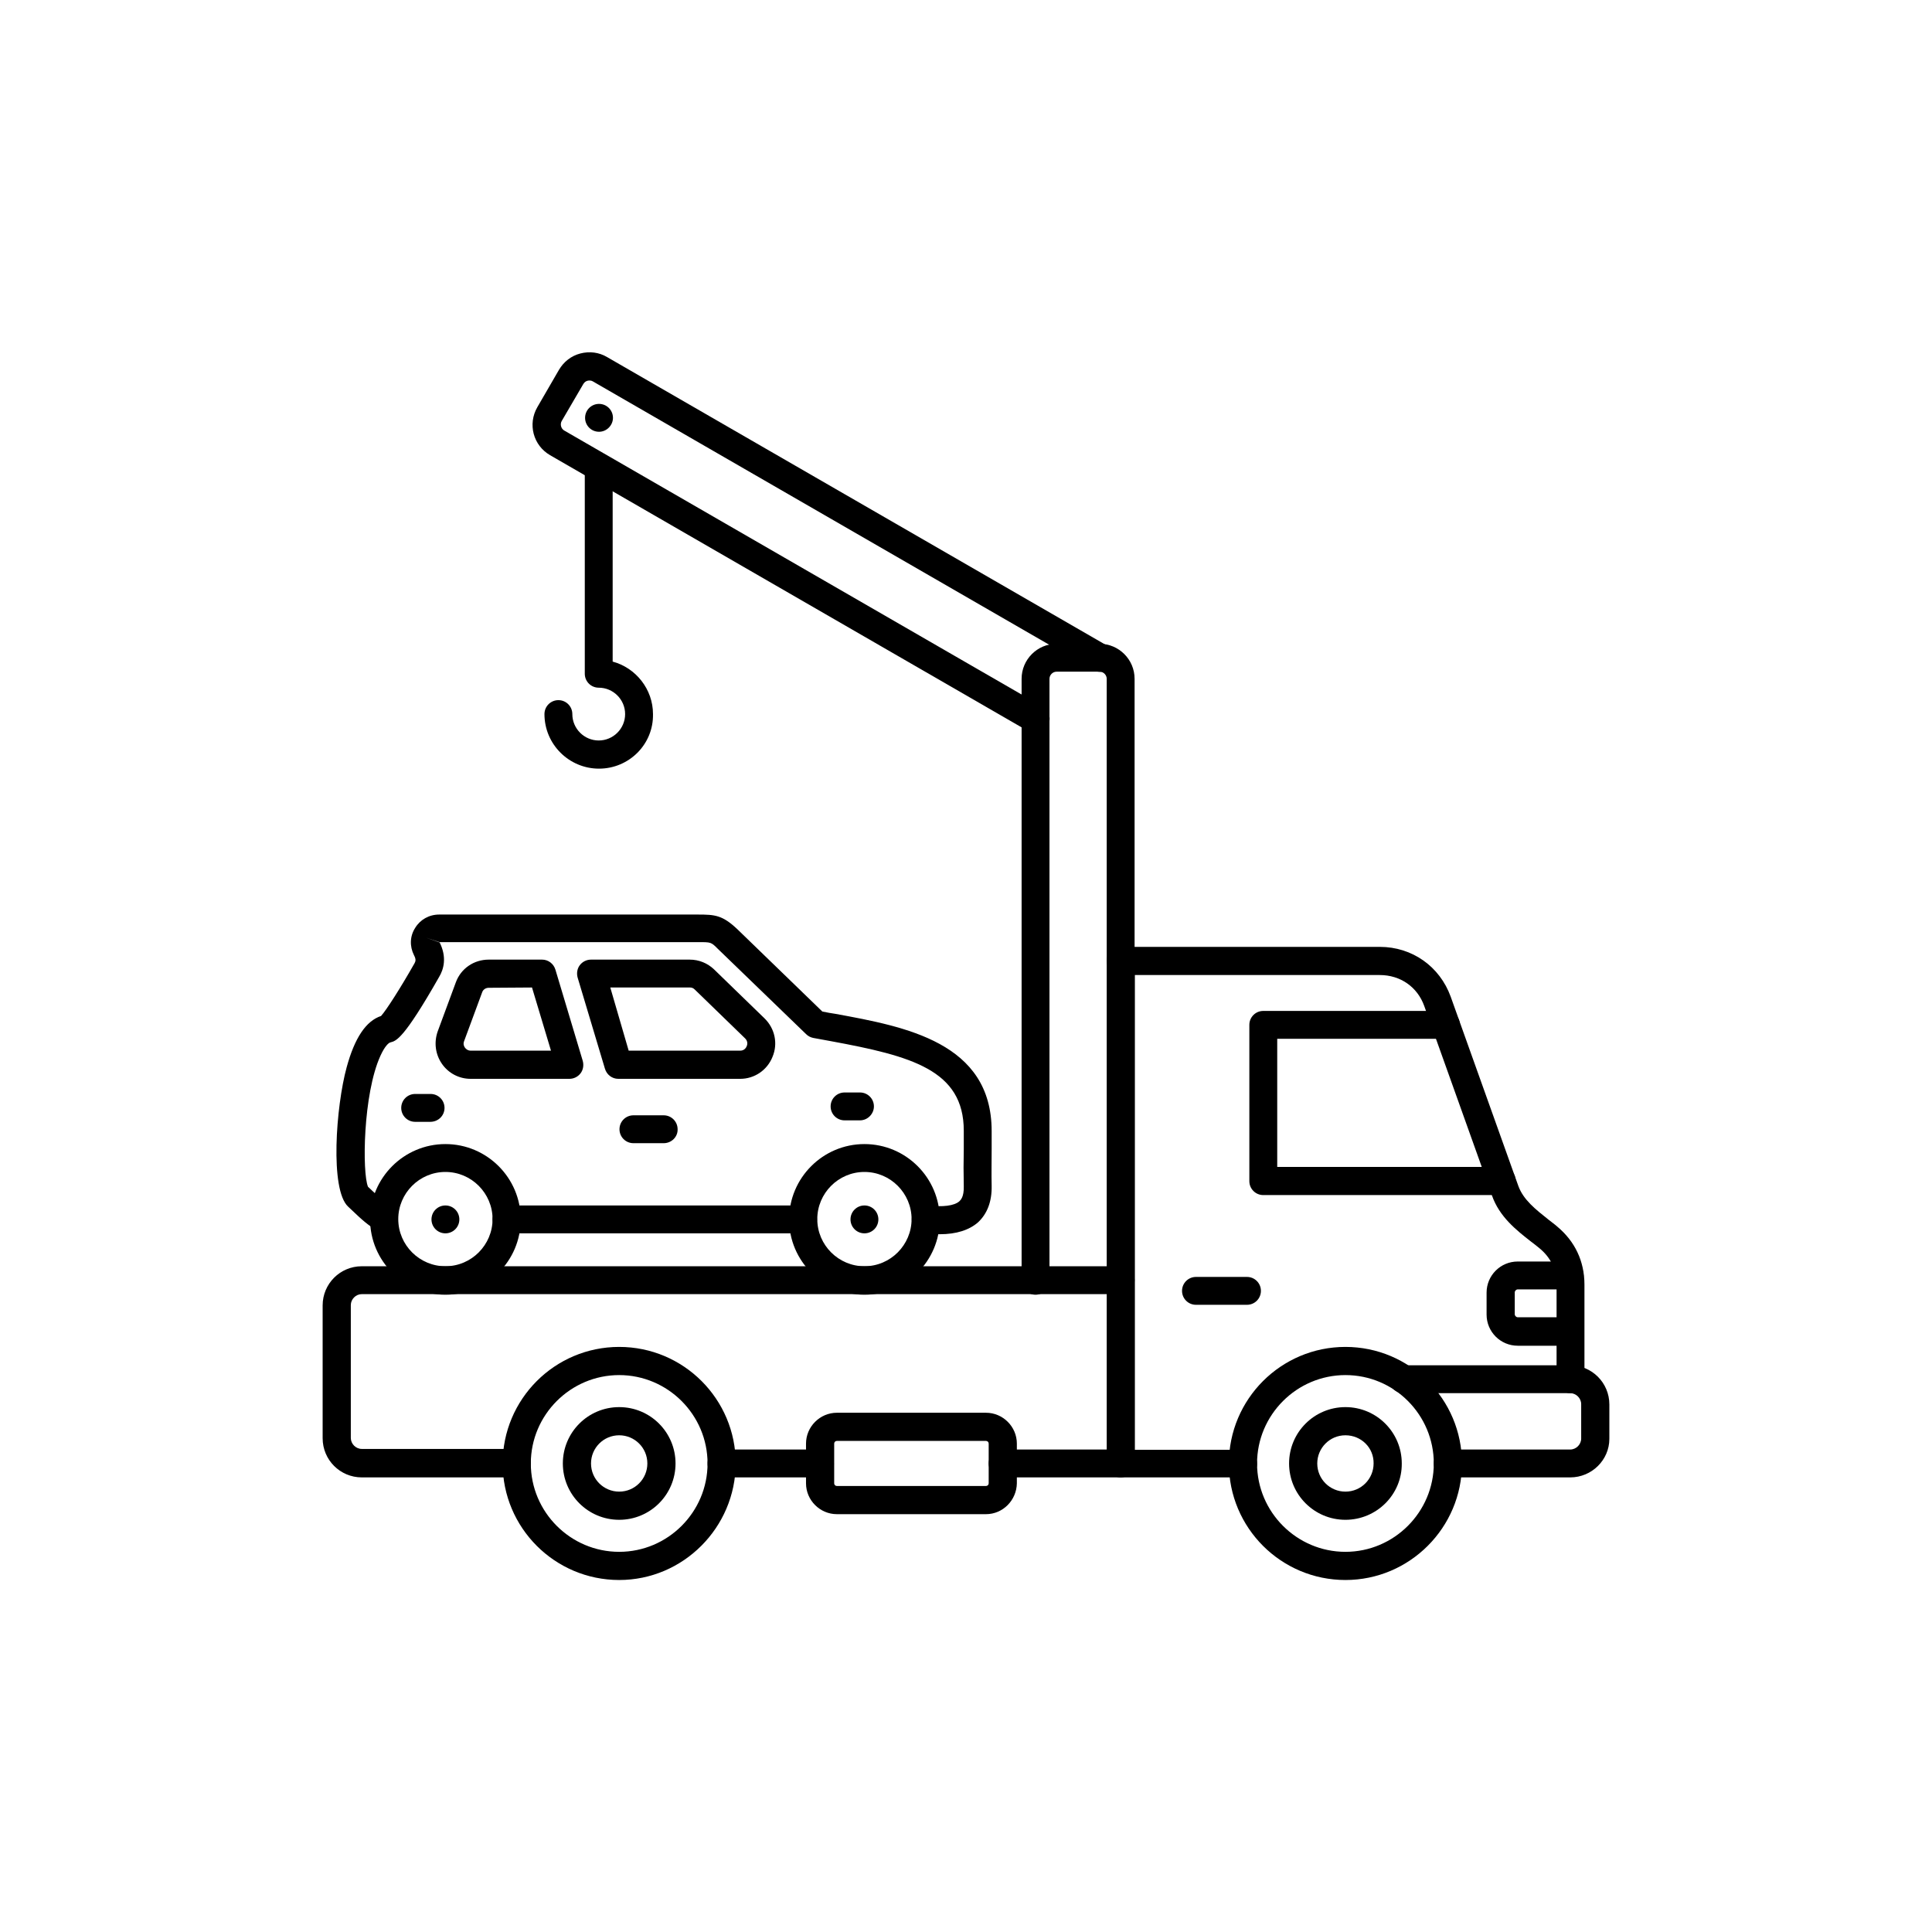 <svg 
	xmlns="http://www.w3.org/2000/svg" 
	xmlns:xlink="http://www.w3.org/1999/xlink" 
	version="1.1" 
	x="0px" 
	y="0px" 
	viewBox="0 0 651.5 651.5" 
	style="enable-background:new 0 0 491.5 491.5;" 
	xml:space="preserve"
>
	<g>
		<g transform="translate(80, 80)">
			<path class="st0" d="M339.2,418.2h-41.3c-2.6,0-4.7-2.1-4.7-4.7V244c0-2.6,2.1-4.7,4.7-4.7l87.4,0    c10.9,0,20.2,6.6,23.9,16.8l22.8,63.8c1.7,4.7,5.8,7.9,10.2,11.4c1,0.8,2,1.5,2.9,2.3c6,5,9.2,11.7,9.2,19.6l0,31.9    c0,2.6-2.1,4.7-4.7,4.7c-2.6,0-4.7-2.1-4.7-4.7v-31.9c0-5-1.9-9.1-5.8-12.3c-0.9-0.7-1.8-1.5-2.8-2.2c-5-3.9-10.7-8.4-13.2-15.6    l-22.8-63.8c-2.3-6.5-8.1-10.5-15-10.5l-82.6,0v160.1h36.5c2.6,0,4.7,2.1,4.7,4.7C343.9,416.1,341.8,418.2,339.2,418.2    L339.2,418.2z"/>
			<path class="st0" d="M128.8,383.7c-16.4,0-29.8,13.4-29.8,29.8c0,16.4,13.4,29.8,29.8,29.8    c16.4,0,29.8-13.4,29.8-29.8C158.6,397.1,145.2,383.7,128.8,383.7z M128.8,452.8c-21.7,0-39.3-17.6-39.3-39.3    c0-21.7,17.6-39.3,39.3-39.3c21.7,0,39.3,17.6,39.3,39.3C168,435.1,150.4,452.8,128.8,452.8z"/>
			<path class="st0" d="M128.8,404c-5.3,0-9.5,4.3-9.5,9.5c0,5.3,4.3,9.5,9.5,9.5c5.3,0,9.5-4.3,9.5-9.5    C138.3,408.2,134,404,128.8,404z M128.8,432.5c-10.5,0-19-8.5-19-19c0-10.5,8.5-19,19-19c10.5,0,19,8.5,19,19    C147.8,424,139.3,432.5,128.8,432.5L128.8,432.5z"/>
			<path class="st0" d="M373.7,383.7c-16.4,0-29.8,13.4-29.8,29.8c0,16.4,13.4,29.8,29.8,29.8    c16.4,0,29.8-13.4,29.8-29.8C403.5,397.1,390.2,383.7,373.7,383.7z M373.7,452.8c-21.7,0-39.3-17.6-39.3-39.3    c0-21.7,17.6-39.3,39.3-39.3c21.7,0,39.3,17.6,39.3,39.3C413,435.1,395.4,452.8,373.7,452.8z"/>
			<path class="st0" d="M373.7,404c-5.3,0-9.5,4.3-9.5,9.5c0,5.3,4.3,9.5,9.5,9.5c5.3,0,9.5-4.3,9.5-9.5    C383.3,408.2,379,404,373.7,404z M373.7,432.5c-10.5,0-19-8.5-19-19c0-10.5,8.5-19,19-19c10.5,0,19,8.5,19,19    C392.8,424,384.2,432.5,373.7,432.5z"/>
			<path class="st0" d="M340.5,360h-17.2c-2.6,0-4.7-2.1-4.7-4.7c0-2.6,2.1-4.7,4.7-4.7h17.2c2.6,0,4.7,2.1,4.7,4.7    C345.2,357.9,343.1,360,340.5,360L340.5,360z"/>
			<path class="st0" d="M449.5,418.2h-41.3c-2.6,0-4.7-2.1-4.7-4.7c0-2.6,2.1-4.7,4.7-4.7l41.3,0    c2,0,3.7-1.7,3.7-3.7l0-11.6c0-2-1.7-3.7-3.7-3.7l-56.3,0c-2.6,0-4.7-2.1-4.7-4.7c0-2.6,2.1-4.7,4.7-4.7l56.3,0    c7.3,0,13.2,5.9,13.2,13.2v11.6C462.7,412.3,456.8,418.2,449.5,418.2L449.5,418.2z"/>
			<path class="st0" d="M94.3,418.2H42c-7.3,0-13.2-5.9-13.2-13.2v-44.8c0-7.3,5.9-13.2,13.2-13.2l255.9,0    c2.6,0,4.7,2.1,4.7,4.7c0,2.6-2.1,4.7-4.7,4.7l-255.9,0c-2,0-3.7,1.7-3.7,3.7v44.8c0,2,1.7,3.7,3.7,3.7l52.3,0    c2.6,0,4.7,2.1,4.7,4.7C99,416.1,96.9,418.2,94.3,418.2L94.3,418.2z M196.5,418.2h-33.2c-2.6,0-4.7-2.1-4.7-4.7    c0-2.6,2.1-4.7,4.7-4.7l33.2,0c2.6,0,4.7,2.1,4.7,4.7C201.3,416.1,199.1,418.2,196.5,418.2z M297.9,418.2h-39.8    c-2.6,0-4.7-2.1-4.7-4.7c0-2.6,2.1-4.7,4.7-4.7l39.8,0c2.6,0,4.7,2.1,4.7,4.7C302.7,416.1,300.5,418.2,297.9,418.2z"/>
			<path class="st0" d="M426.4,323h-80.4c-2.6,0-4.7-2.1-4.7-4.7v-52.7c0-2.6,2.1-4.7,4.7-4.7l61.6,0    c2.6,0,4.7,2.1,4.7,4.7c0,2.6-2.1,4.7-4.7,4.7l-56.9,0v43.2h75.7c2.6,0,4.7,2.1,4.7,4.7C431.1,320.9,429,323,426.4,323L426.4,323z    "/>
			<path class="st0" d="M449.5,373.8h-17.7c-5.8,0-10.5-4.7-10.5-10.5l0-7.4c0-5.8,4.7-10.5,10.5-10.5l17.5,0    c2.6,0,4.7,2.1,4.7,4.7c0,2.6-2.1,4.7-4.7,4.7h-17.5c-0.5,0-1,0.5-1,1l0,7.4c0,0.5,0.5,1,1,1l17.7,0c2.6,0,4.7,2.1,4.7,4.7    C454.3,371.7,452.2,373.8,449.5,373.8L449.5,373.8z"/>
			<path class="st0" d="M269.2,356.6c-2.6,0-4.7-2.1-4.7-4.7V148.9c0-6.5,5.3-11.8,11.8-11.8l14.5,0    c6.5,0,11.8,5.3,11.8,11.8V244c0,2.6-2.1,4.7-4.7,4.7c-2.6,0-4.7-2.1-4.7-4.7v-95.1c0-1.3-1.1-2.4-2.4-2.4l-14.5,0    c-1.3,0-2.4,1.1-2.4,2.4v202.9C273.9,354.4,271.8,356.6,269.2,356.6L269.2,356.6z"/>
			<path class="st0" d="M190.8,335.9h-100c-2.6,0-4.7-2.1-4.7-4.7c0-2.6,2.1-4.7,4.7-4.7l100,0    c2.6,0,4.7,2.1,4.7,4.7C195.6,333.8,193.4,335.9,190.8,335.9L190.8,335.9z M63.7,236.2l4.5,1.6c0,0,0,0,0,0c0,0,0,0,0,0    c0,0,0,0,0-0.1c0,0,0,0,0,0c0,0,0,0,0,0L63.7,236.2L63.7,236.2z M236.9,336.2c-1.6,0-3.4-0.1-5.3-0.3c-2.6-0.3-4.4-2.7-4.1-5.3    c0.3-2.6,2.7-4.4,5.3-4.1c5.2,0.6,9,0.1,10.7-1.4c0.4-0.4,1.6-1.4,1.5-5.1c-0.1-4.2-0.1-8.4,0-12.5c0-2.1,0-4.1,0-6.2    c0-20.5-17.7-25.2-44.8-30.2c-2-0.4-4-0.7-6-1.1c-0.9-0.2-1.7-0.6-2.4-1.3L162.1,240c-2.3-2.3-2.3-2.3-6.5-2.3c0,0,0,0-0.1,0H68.2    c2.6,5.1,1.4,9.2-0.1,11.7c-12,21.1-14.5,21.6-16.4,22.1c-0.6,0.1-1.9,1.2-3.4,4.5c-5.9,12.9-6.2,39.5-4.2,44.2    c0.4,0.4,1,0.9,1.6,1.5c1.7,1.6,4.3,4.1,5.8,4.8c2.4,1.1,3.4,4,2.2,6.3c-1.1,2.4-4,3.4-6.3,2.2c-2.9-1.4-5.9-4.2-8.3-6.5    c-0.6-0.6-1.2-1.1-1.7-1.6c-6.2-5.7-4.1-33.9-0.5-47c2.7-9.9,6.5-15.6,11.6-17.3c1.8-2,6.6-9.5,11.3-17.8c0.3-0.6,0.6-1.2-0.2-2.7    c-1.5-3-1.4-6.4,0.4-9.2c1.7-2.8,4.7-4.5,8.1-4.5l87.2,0c5.8,0,8.3,0.2,13.3,4.9l28.7,27.8c1.5,0.3,3,0.6,4.5,0.8    c23.4,4.3,52.6,9.6,52.6,39.5c0,2.1,0,4.1,0,6.2c0,4-0.1,8.2,0,12.3c0.1,5.3-1.5,9.4-4.6,12.3    C246.8,334.8,242.5,336.2,236.9,336.2L236.9,336.2z"/>
			<path class="st0" d="M70.2,315.2c-8.8,0-15.9,7.2-15.9,15.9c0,8.8,7.2,15.9,15.9,15.9c8.8,0,15.9-7.2,15.9-15.9    C86.1,322.4,79,315.2,70.2,315.2L70.2,315.2z M70.2,356.6c-14,0-25.4-11.4-25.4-25.4c0-14,11.4-25.4,25.4-25.4    c14,0,25.4,11.4,25.4,25.4C95.6,345.2,84.2,356.6,70.2,356.6z"/>
			<path class="st0" d="M211.5,315.2c-8.8,0-15.9,7.2-15.9,15.9c0,8.8,7.2,15.9,15.9,15.9c8.8,0,15.9-7.2,15.9-15.9    C227.4,322.4,220.3,315.2,211.5,315.2L211.5,315.2z M211.5,356.6c-14,0-25.4-11.4-25.4-25.4c0-14,11.4-25.4,25.4-25.4    c14,0,25.4,11.4,25.4,25.4C236.9,345.2,225.5,356.6,211.5,356.6z"/>
			<path class="st0" d="M143.8,305.5h-10.2c-2.6,0-4.7-2.1-4.7-4.7c0-2.6,2.1-4.7,4.7-4.7l10.2,0    c2.6,0,4.7,2.1,4.7,4.7C148.6,303.3,146.5,305.5,143.8,305.5L143.8,305.5z"/>
			<path class="st0" d="M210,297.8h-5.2c-2.6,0-4.7-2.1-4.7-4.7c0-2.6,2.1-4.7,4.7-4.7l5.2,0c2.6,0,4.7,2.1,4.7,4.7    C214.7,295.6,212.6,297.8,210,297.8z"/>
			<path class="st0" d="M65.1,298.3H60c-2.6,0-4.7-2.1-4.7-4.7c0-2.6,2.1-4.7,4.7-4.7l5.2,0c2.6,0,4.7,2.1,4.7,4.7    C69.9,296.2,67.8,298.3,65.1,298.3z"/>
			<path class="st0" d="M70.2,335.9L70.2,335.9c-2.6,0-4.7-2.1-4.7-4.7c0-2.6,2.1-4.7,4.7-4.7c2.6,0,4.7,2.1,4.7,4.7    C74.9,333.8,72.8,335.9,70.2,335.9z"/>
			<path class="st0" d="M211.5,335.9L211.5,335.9c-2.6,0-4.7-2.1-4.7-4.7c0-2.6,2.1-4.7,4.7-4.7    c2.6,0,4.7,2.1,4.7,4.7C216.2,333.8,214.1,335.9,211.5,335.9L211.5,335.9z"/>
			<path class="st0" d="M84.8,253.1c-1,0-1.9,0.6-2.2,1.5l-6.1,16.5c-0.4,1,0,1.8,0.3,2.2c0.3,0.4,0.9,1,2,1l27,0    l-6.4-21.3L84.8,253.1L84.8,253.1z M112,283.8H78.7c-3.9,0-7.5-1.9-9.7-5.1c-2.2-3.2-2.7-7.2-1.4-10.9l6.1-16.5    c1.7-4.7,6.1-7.7,11.1-7.7l18,0c2.1,0,3.9,1.4,4.5,3.4l9.2,30.7c0.4,1.4,0.2,3-0.7,4.2C114.9,283.1,113.5,283.8,112,283.8    L112,283.8z M132,274.3h37.6c1.4,0,2-1,2.2-1.5c0.2-0.4,0.5-1.6-0.5-2.6v0l-17-16.5c-0.5-0.5-1-0.7-1.6-0.7l-26.9,0L132,274.3z     M169.6,283.8h-41.1c-2.1,0-3.9-1.4-4.5-3.4l-9.2-30.7c-0.4-1.4-0.2-3,0.7-4.2c0.9-1.2,2.3-1.9,3.8-1.9l33.3,0    c3.1,0,6,1.2,8.2,3.3l17,16.5c3.5,3.4,4.6,8.5,2.7,13C178.7,280.9,174.4,283.8,169.6,283.8L169.6,283.8z"/>
			<path class="st0" d="M269.2,167.2c-0.8,0-1.6-0.2-2.4-0.6L105.5,73.5c-5.7-3.3-7.6-10.5-4.3-16.2l7.3-12.6    c1.6-2.7,4.1-4.7,7.2-5.5c3.1-0.8,6.3-0.4,9,1.2l168.6,97.3c2.3,1.3,3,4.2,1.7,6.5c-1.3,2.3-4.2,3-6.5,1.7L119.9,48.6    c-0.7-0.4-1.4-0.3-1.8-0.2c-0.4,0.1-1,0.4-1.4,1.1L109.4,62c-0.6,1.1-0.2,2.6,0.9,3.2l161.3,93.1c2.3,1.3,3,4.2,1.7,6.5    C272.4,166.4,270.8,167.2,269.2,167.2z"/>
			<path class="st0" d="M122,179.2c-10.1,0-18.4-8.2-18.4-18.4c0-2.6,2.1-4.7,4.7-4.7c2.6,0,4.7,2.1,4.7,4.7    c0,4.9,4,8.9,8.9,8.9c4.9,0,8.9-4,8.9-8.9c0-4.9-4-8.9-8.9-8.9c-2.6,0-4.7-2.1-4.7-4.7V77.5c0-2.6,2.1-4.7,4.7-4.7    c2.6,0,4.7,2.1,4.7,4.7v65.6c7.8,2.1,13.6,9.3,13.6,17.7C140.4,171,132.1,179.2,122,179.2L122,179.2z"/>
			<path class="st0" d="M202.2,405.9c-0.5,0-0.9,0.4-0.9,0.9v13.4c0,0.5,0.4,0.9,0.9,0.9l50.3,0    c0.5,0,0.9-0.4,0.9-0.9l0-13.4c0-0.5-0.4-0.9-0.9-0.9L202.2,405.9L202.2,405.9z M252.5,430.6h-50.3c-5.7,0-10.4-4.7-10.4-10.4    v-13.4c0-5.7,4.7-10.4,10.4-10.4h50.3c5.7,0,10.4,4.7,10.4,10.4v13.4C262.8,425.9,258.2,430.6,252.5,430.6L252.5,430.6z"/>
			<path class="st0" d="M122,65.6L122,65.6c-2.6,0-4.7-2.1-4.7-4.7c0-2.6,2.1-4.7,4.7-4.7c2.6,0,4.7,2.1,4.7,4.7    C126.7,63.4,124.6,65.6,122,65.6L122,65.6z"/>
		</g>
	</g>	
</svg>